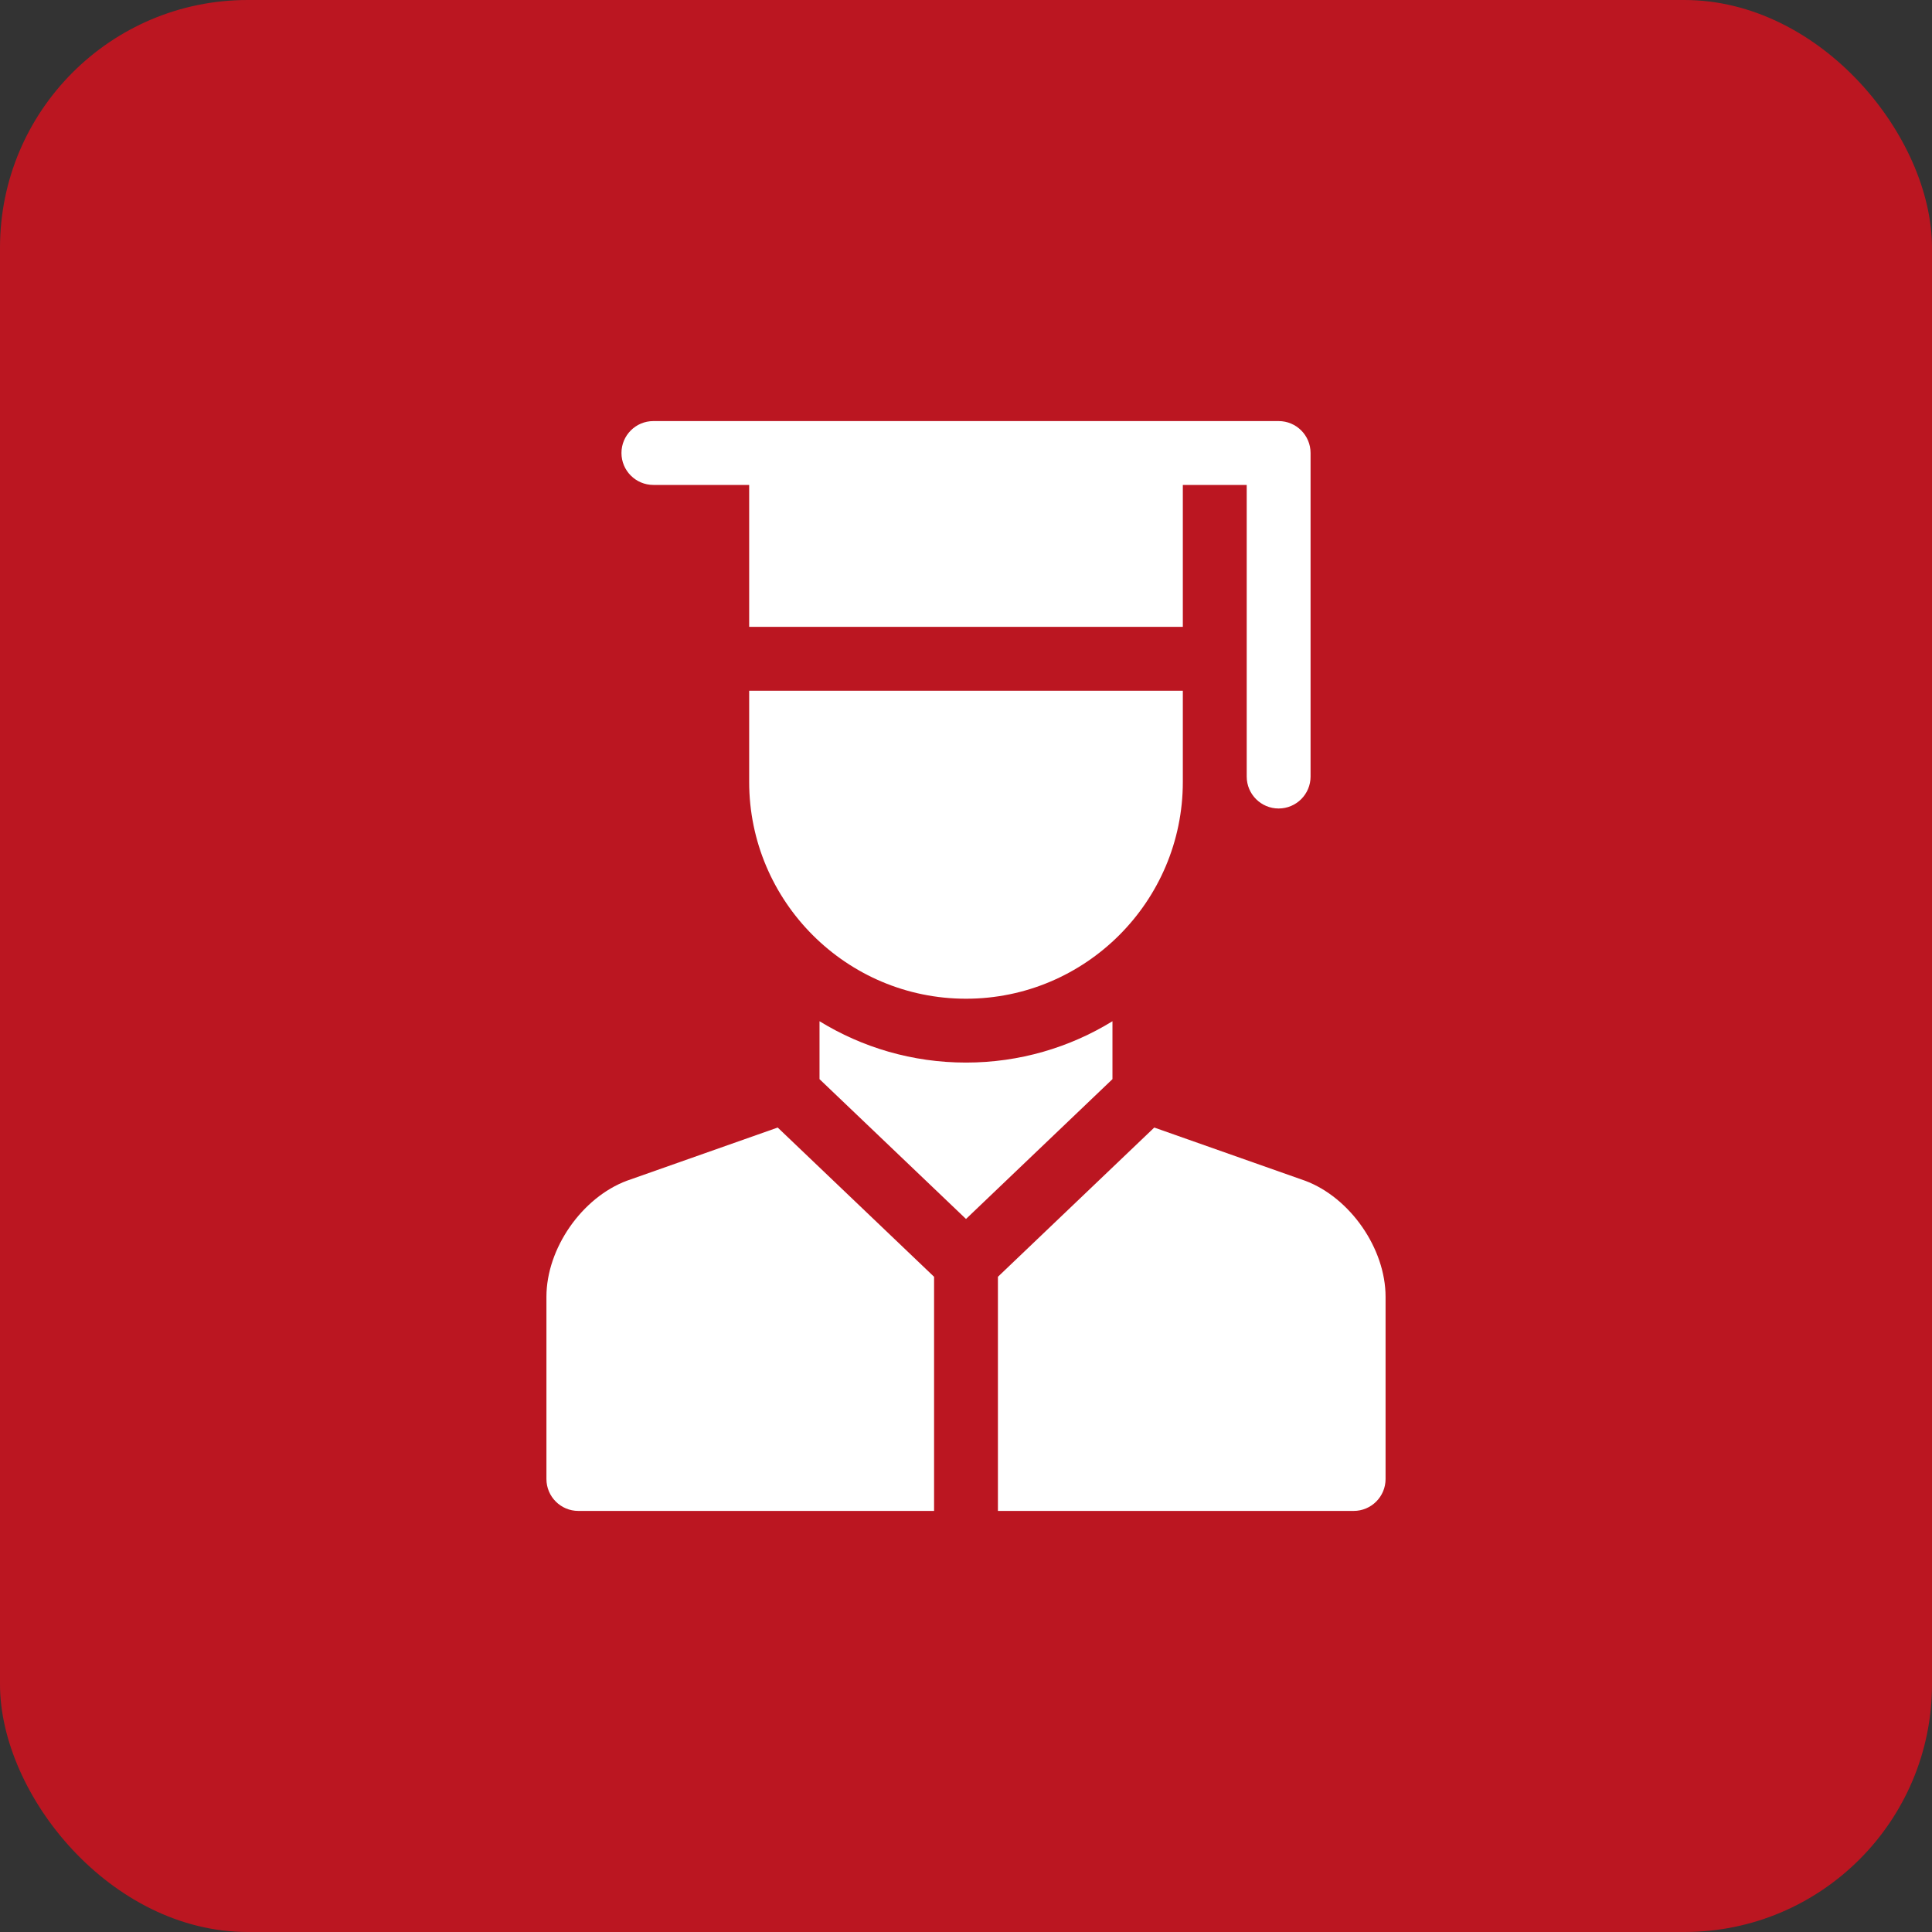 <svg width="78" height="78" viewBox="0 0 78 78" fill="none" xmlns="http://www.w3.org/2000/svg">
<rect x="0" y="0" width="78" height="78" fill="#333333" stroke="none"/>
<rect width="78" height="78" rx="10" fill="#BB1621"/>
<g clip-path="url(#clip0_100_104)">
<path d="M25.336 47.66C25.329 47.662 25.322 47.665 25.314 47.667C23.49 48.348 22.061 50.407 22.061 52.355V59.711C22.061 60.423 22.638 61 23.35 61H37.711V51.547L31.398 45.522L25.336 47.66Z" fill="white"/>
<path d="M52.685 47.667C52.678 47.665 52.67 47.662 52.663 47.66L46.601 45.522L40.289 51.547V61H54.65C55.362 61 55.939 60.423 55.939 59.711V52.355C55.939 50.407 54.51 48.348 52.685 47.667Z" fill="white"/>
<path d="M44.913 41.23C43.191 42.288 41.165 42.899 39 42.899C36.834 42.899 34.809 42.288 33.086 41.23V43.568L39 49.213L44.913 43.568V41.23Z" fill="white"/>
<path d="M30.246 31.567C30.246 36.394 34.173 40.321 39 40.321C43.827 40.321 47.754 36.394 47.754 31.567V27.886H30.246V31.567Z" fill="white"/>
<path d="M26.379 19.578H30.246V25.308H47.754V19.578H50.333V31.352C50.333 32.063 50.91 32.641 51.622 32.641C52.334 32.641 52.911 32.063 52.911 31.352V18.289C52.911 17.577 52.334 17 51.622 17H26.379C25.667 17 25.09 17.577 25.09 18.289C25.09 19.001 25.667 19.578 26.379 19.578Z" fill="white"/>
</g>
<defs>
<clipPath id="clip0_100_104">
<rect width="44" height="44" fill="white" transform="translate(17 17)"/>
</clipPath>
</defs>
</svg>
